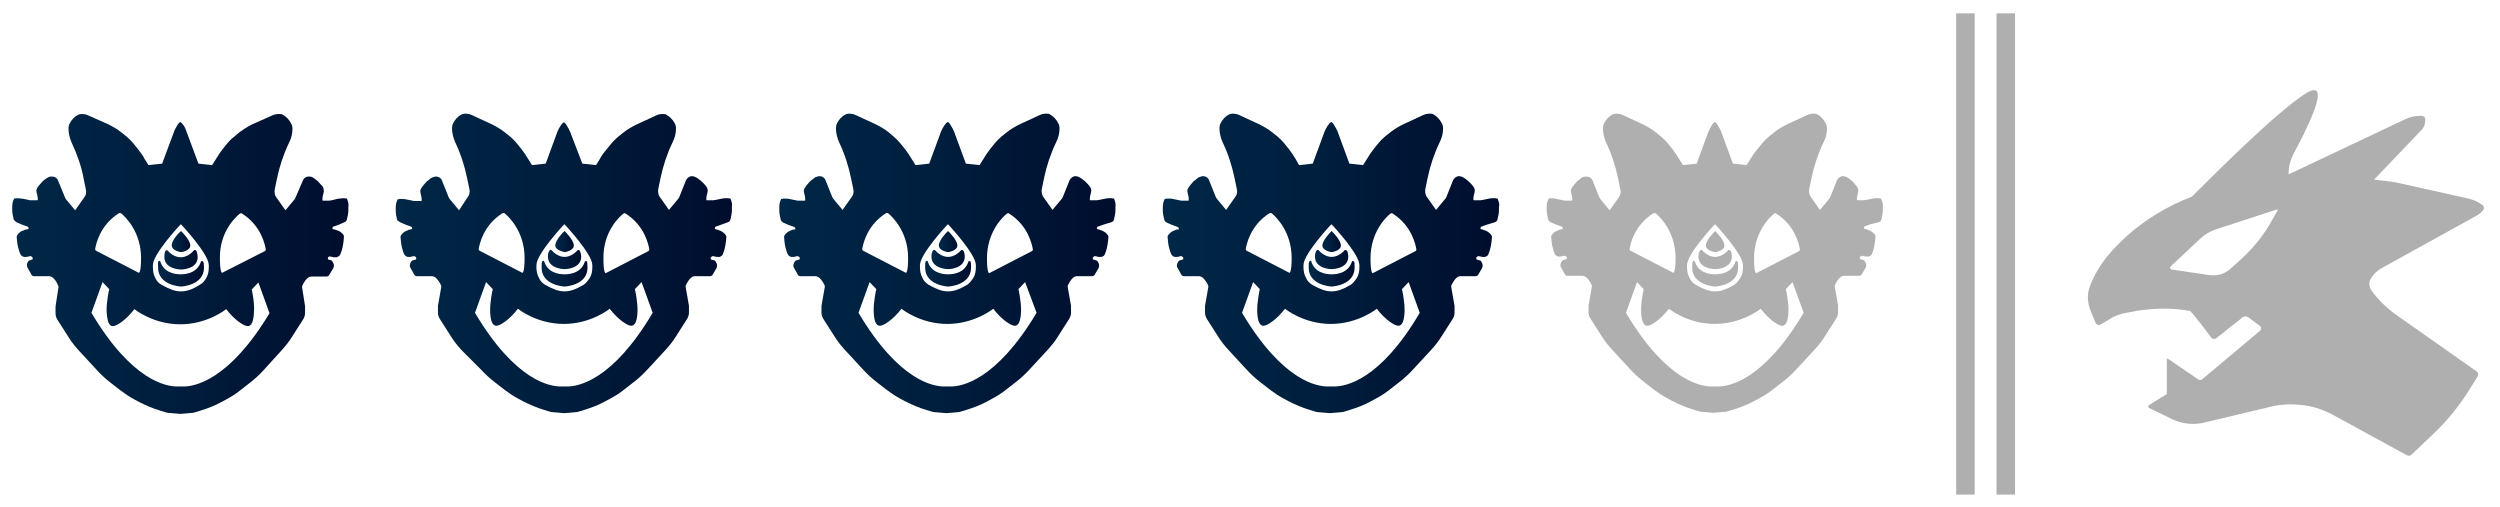 <svg id="Layer_1" xmlns="http://www.w3.org/2000/svg" viewBox="0 0 67.53 13.69">
  <style>
    .st19{fill:#afafaf}.st23{fill:none;stroke:#afafaf;stroke-width:.5;stroke-miterlimit:10}
  </style>
  <linearGradient id="SVGID_1_" gradientUnits="userSpaceOnUse" x1="4.635" y1="6.522" x2="5.133" y2="6.522">
    <stop offset="0" stop-color="#002747"/>
    <stop offset=".464" stop-color="#001e3e"/>
    <stop offset=".994" stop-color="#000d2d"/>
  </linearGradient>
  <path d="M4.89 6.24c.03.03.25.25.25.39s-.23.18-.25.18c-.02 0-.25-.04-.25-.18-.01-.14.21-.36.25-.39" fill="url(#SVGID_1_)"/>
  <linearGradient id="SVGID_2_" gradientUnits="userSpaceOnUse" x1="4.435" y1="7.016" x2="5.333" y2="7.016">
    <stop offset="0" stop-color="#002747"/>
    <stop offset=".464" stop-color="#001e3e"/>
    <stop offset=".994" stop-color="#000d2d"/>
  </linearGradient>
  <path d="M5.29 6.76c-.01-.01-.04-.01-.05 0-.05.06-.18.19-.36.19-.17 0-.31-.13-.35-.18-.01-.01-.03-.02-.05 0-.02.01-.04.06-.04.17 0 .34.45.34.45.34s.45 0 .45-.34c-.01-.11-.03-.16-.05-.18z" fill="url(#SVGID_2_)"/>
  <linearGradient id="SVGID_3_" gradientUnits="userSpaceOnUse" x1="4.265" y1="7.393" x2="5.502" y2="7.393">
    <stop offset="0" stop-color="#002747"/>
    <stop offset=".464" stop-color="#001e3e"/>
    <stop offset=".994" stop-color="#000d2d"/>
  </linearGradient>
  <path d="M5.48 7.06c-.01-.01-.04-.01-.05 0-.09.3-.38.35-.55.35-.17 0-.46-.05-.55-.35-.01-.02-.03-.02-.05 0-.02.02-.01.06-.01.17 0 .47.59.51.62.51.03 0 .62-.04.62-.51-.01-.11 0-.15-.03-.17z" fill="url(#SVGID_3_)"/>
  <linearGradient id="SVGID_4_" gradientUnits="userSpaceOnUse" x1=".329" y1="7.115" x2="9.416" y2="7.115">
    <stop offset="0" stop-color="#002747"/>
    <stop offset=".464" stop-color="#001e3e"/>
    <stop offset=".994" stop-color="#000d2d"/>
  </linearGradient>
  <path d="M9.38 5.39c0-.02-.01-.03-.03-.03-.08-.01-.16 0-.23.01l-.16.04c-.02 0-.05.01-.07.01h-.17c-.01 0-.01-.01-.01-.01v-.05c0-.04.01-.07.02-.11l.01-.04c.01-.03.01-.07 0-.1 0-.05-.03-.09-.07-.12l-.08-.09-.01-.01-.09-.07c-.03-.02-.06-.04-.1-.05h-.08c-.06.01-.11.05-.13.11l-.19.44-.03.06-.25.3-.24-.34c-.05-.06-.06-.14-.05-.22l.06-.29c.07-.34.18-.67.33-.98.06-.12.09-.24.09-.37 0-.05-.01-.1-.04-.15-.05-.1-.13-.18-.22-.23-.03-.02-.06-.02-.1-.02-.07 0-.13.01-.19.04l-.54.24c-.12.06-.23.13-.34.21l-.14.12c-.07.05-.13.11-.18.17l-.13.16c-.07.09-.13.18-.19.28l-.1.16-.37-.04-.32-.86c-.02-.06-.04-.11-.07-.16l-.04-.05c-.01-.01-.02-.03-.04-.04V3.3h-.04v.01l-.04.04-.03.05c-.03.05-.06.1-.08.16l-.32.86-.37.04-.1-.16c-.05-.1-.12-.19-.19-.28l-.13-.16c-.05-.06-.11-.12-.17-.17l-.15-.12c-.1-.08-.22-.15-.34-.21l-.54-.24c-.06-.03-.12-.04-.19-.04-.03 0-.06.01-.09.02-.1.05-.18.14-.23.24-.02.04-.03.09-.03.13 0 .13.03.25.08.37.15.32.27.65.33.99l.06.29c.02.08 0 .16-.05.22l-.24.34-.25-.3-.03-.06-.18-.44c-.02-.06-.07-.1-.14-.11h-.08c-.03.01-.07.03-.1.05l-.09.07-.01.01-.08.09c-.03.03-.06.07-.08.12-.01.03-.01.06 0 .1l.01.03c.01.04.02.08.02.11v.05c0 .01-.01.01-.01.01H.84c-.02 0-.05 0-.07-.01l-.14-.03C.55 5.36.47 5.35.4 5.36c-.02 0-.03.02-.03.03-.03.06-.04.13-.04.2v.08c0 .09.02.17.04.26.02.03.04.05.07.07l.16.07.14.05c.02.01.04.03.03.05v.01c0 .01 0 .01-.01.01L.7 6.2c-.02 0-.04.01-.05.02l-.03.01c-.07.02-.12.07-.16.13 0 .01-.01.03-.01.04 0 .03.01.07.01.11.01.1.03.19.06.28l.02.05c.02.06.06.09.11.1H.72l.09-.02h.03l.01.01c.03.01.04.05.03.07 0 0 0 .01-.01.01l-.06.02c-.01 0-.03.01-.04.02-.03.04-.05.08-.04.13 0 .02.01.05.02.06.02.04.07.12.1.18.02.03.04.04.07.04h.4c.04 0 .08.02.11.04.05.05.09.1.11.15l.03.06c.01.02.01.03.01.05l-.08.52v.18c0 .07.02.13.06.19l.3.47c.08.13.18.25.28.36l.49.53c.11.12.23.23.36.33l.27.21c.12.09.24.17.37.24l.13.07c.18.09.36.17.56.23.1.03.19.06.2.06.01 0 .32.03.35.03.04 0 .34-.03.35-.03.01 0 .1-.03.2-.06.19-.06.38-.13.56-.23l.13-.07c.13-.07.26-.15.37-.24l.27-.21c.13-.1.25-.21.36-.33l.49-.54c.1-.11.2-.23.28-.36l.3-.47c.04-.06.06-.12.06-.19v-.12-.06l-.08-.51c0-.02 0-.04.01-.05l.03-.06c.03-.05.06-.1.11-.14.03-.03.07-.04.11-.04h.4c.03 0 .06-.02.07-.04L9 7.25c.01-.02.02-.05.02-.07 0-.05-.02-.09-.05-.13-.01-.01-.02-.02-.03-.02l-.07-.02s-.01 0-.01-.01c-.01-.03 0-.06.03-.07h.04l.09.02H9.09c.06-.02.1-.05.11-.1l.02-.05c.03-.09.05-.19.06-.28l.01-.12c0-.02 0-.03-.01-.05-.03-.05-.09-.1-.15-.12l-.03-.01c-.02-.01-.04-.01-.06-.02l-.05-.01c-.01 0-.01-.01-.01-.01v-.01c0-.02.01-.05.03-.05l.14-.05.16-.07c.03-.01.05-.04.06-.07.02-.08.04-.17.04-.26v-.08c.01-.07 0-.13-.03-.2zm-2.9.38c.02-.01.04-.02.06 0 .52.33.62.85.64.97 0 .02-.01.03-.02.04L6 7.37s-.06.01-.06-.4c-.01-.7.42-1.11.54-1.2zM4.13 7.16c0-.3.74-1.09.74-1.09.02-.02.03 0 .03 0s.74.79.74 1.09v.07c0 .1-.02.2-.07.28-.04.07-.09.14-.17.18-.2.13-.36.18-.5.18h-.03c-.14 0-.3-.06-.51-.18-.08-.04-.13-.11-.16-.17-.05-.09-.07-.19-.07-.29v-.07zm-.92-1.4c.02-.01.04-.01.06 0 .12.1.54.5.54 1.21 0 .41-.06.4-.06.4l-1.16-.6c-.01-.01-.02-.02-.02-.04.02-.12.12-.64.64-.97zm1.75 4.68h-.17c-.29 0-1.22-.14-2.32-1.99l.3-.83.18.19s-.08.35-.07.61c.02.28.07.39.17.39s.36-.17.58-.46c0 0 .5.41 1.24.41s1.24-.41 1.24-.41c.22.29.48.46.58.46.1 0 .16-.12.17-.38.02-.27-.06-.61-.06-.61l.18-.19.3.83c-1.1 1.83-2.04 1.98-2.32 1.98z" fill="url(#SVGID_4_)"/>
  <linearGradient id="SVGID_5_" gradientUnits="userSpaceOnUse" x1="14.997" y1="6.522" x2="15.495" y2="6.522">
    <stop offset="0" stop-color="#002747"/>
    <stop offset=".464" stop-color="#001e3e"/>
    <stop offset=".994" stop-color="#000d2d"/>
  </linearGradient>
  <path d="M15.25 6.24c.03.03.25.25.25.39s-.23.18-.25.18c-.03-.01-.25-.05-.25-.18 0-.14.21-.36.25-.39" fill="url(#SVGID_5_)"/>
  <linearGradient id="SVGID_6_" gradientUnits="userSpaceOnUse" x1="14.797" y1="7.016" x2="15.695" y2="7.016">
    <stop offset="0" stop-color="#002747"/>
    <stop offset=".464" stop-color="#001e3e"/>
    <stop offset=".994" stop-color="#000d2d"/>
  </linearGradient>
  <path d="M15.65 6.76c-.01-.01-.04-.01-.05 0-.04.05-.18.18-.35.18-.17 0-.31-.13-.35-.18-.01-.01-.03-.02-.05 0-.02.02-.05.07-.05.17 0 .34.45.34.45.34s.45 0 .45-.34c-.01-.1-.03-.15-.05-.17z" fill="url(#SVGID_6_)"/>
  <linearGradient id="SVGID_7_" gradientUnits="userSpaceOnUse" x1="14.627" y1="7.393" x2="15.865" y2="7.393">
    <stop offset="0" stop-color="#002747"/>
    <stop offset=".464" stop-color="#001e3e"/>
    <stop offset=".994" stop-color="#000d2d"/>
  </linearGradient>
  <path d="M15.85 7.06c-.01-.01-.04-.01-.05 0-.09.3-.38.35-.55.35-.17 0-.46-.05-.55-.35-.01-.02-.03-.02-.05 0-.02.02-.02.06-.02.17 0 .47.59.51.62.51.03 0 .62-.04.62-.51-.01-.11 0-.15-.02-.17z" fill="url(#SVGID_7_)"/>
  <linearGradient id="SVGID_8_" gradientUnits="userSpaceOnUse" x1="10.691" y1="7.115" x2="19.778" y2="7.115">
    <stop offset="0" stop-color="#002747"/>
    <stop offset=".464" stop-color="#001e3e"/>
    <stop offset=".994" stop-color="#000d2d"/>
  </linearGradient>
  <path d="M19.74 5.39c0-.02-.01-.03-.03-.03-.08-.01-.16-.01-.23.01l-.15.03c-.02 0-.05.01-.07.01h-.17c-.01 0-.01-.01-.01-.01v-.05c0-.04.01-.07.02-.11l.01-.04c.01-.03.01-.07 0-.1-.02-.05-.05-.09-.08-.12l-.08-.08-.01-.01-.09-.07c-.03-.02-.06-.04-.1-.05l-.03-.01h-.05c-.06.01-.11.05-.14.11l-.18.45c-.01.02-.02.04-.03.05l-.25.3-.24-.34c-.05-.06-.06-.15-.05-.22l.06-.29c.07-.34.18-.67.33-.98.06-.12.09-.24.09-.37 0-.05-.01-.1-.04-.15-.05-.09-.13-.17-.22-.22-.03-.02-.06-.02-.09-.02-.07 0-.13.01-.19.04l-.54.25c-.12.06-.24.13-.34.21l-.15.12c-.06.05-.12.11-.17.17l-.13.16c-.07.08-.14.17-.19.27l-.1.16-.37-.04-.33-.86c-.02-.05-.05-.1-.08-.15l-.03-.05c-.01-.02-.02-.03-.04-.04v-.01h-.04v.01c-.02.01-.03.02-.04.04l-.03.04c-.03.05-.06.1-.08.15l-.32.87-.37.04-.1-.16c-.06-.1-.12-.19-.19-.28l-.13-.16c-.05-.06-.11-.12-.17-.17l-.15-.12c-.1-.08-.22-.15-.34-.21l-.54-.25c-.06-.03-.13-.04-.19-.04-.03 0-.06.01-.09.02-.1.05-.18.14-.23.24-.02.04-.03.09-.03.13 0 .13.03.25.08.37.15.31.26.65.33.99l.06.29c.02.08 0 .16-.05.22l-.23.35-.25-.3c-.01-.02-.02-.03-.03-.05l-.18-.45c-.02-.06-.07-.1-.14-.11h-.05l-.03.01c-.04.01-.07.02-.1.05l-.09.07-.01.01-.08.09c-.03.04-.06.08-.08.12-.01.03-.01.06 0 .1l.01.04c.01.04.02.08.02.11v.05c0 .01-.01.01-.01.01h-.17c-.02 0-.05 0-.07-.01l-.15-.03c-.08-.02-.15-.02-.23-.01-.02 0-.03.02-.03.03-.03.06-.04.13-.04.2v.08c0 .09.02.17.04.26.02.01.04.03.07.05l.16.07.14.05c.02.01.04.03.03.05v.01c0 .01 0 .01-.01.01l-.05.01c-.02 0-.04.01-.05.02l-.03.01c-.06.02-.12.07-.16.13-.01.01-.01.03-.01.05 0 .03.01.07.01.11.01.1.03.19.06.28l.02.05c.02.05.06.08.1.09H11.08l.09-.02h.03l.01.01c.03.01.04.04.03.07 0 0 0 .01-.01.01l-.07.02c-.01 0-.03.01-.04.02-.03.04-.05.08-.05.13 0 .02.01.05.02.06.02.04.07.12.1.18.02.03.04.04.07.04h.4c.04 0 .08.02.11.04.04.04.08.09.11.14l.03.06c.01.02.01.03.01.05l-.09.51v.18c0 .07.02.13.06.19l.3.47c.08.13.18.25.28.36l.53.53c.11.12.23.23.36.33l.27.21c.12.09.24.17.37.24l.13.07c.18.09.36.17.56.23.1.03.19.06.2.06.01 0 .32.03.35.03.04 0 .34-.03.35-.03.01 0 .1-.03.2-.06.19-.06.38-.13.56-.23l.13-.07c.13-.07.26-.15.37-.24l.27-.21c.13-.1.25-.21.36-.33l.49-.53c.1-.11.2-.23.28-.36l.3-.47c.04-.06.06-.12.06-.19v-.12-.06l-.09-.51c0-.02 0-.04.01-.05l.03-.06c.03-.05.06-.1.11-.14.03-.03.07-.04.11-.04h.4c.03 0 .06-.02.07-.04l.1-.17c.01-.02.02-.05.02-.07 0-.05-.02-.09-.05-.13-.01-.01-.02-.02-.04-.02l-.07-.02s-.01 0-.01-.01c-.01-.03 0-.06.03-.07l.01-.01h.03l.09.02H19.43c.05-.01.09-.04.1-.09l.02-.05c.03-.09.05-.19.06-.28l.01-.11c0-.02 0-.03-.01-.05-.04-.06-.09-.1-.16-.13l-.03-.01c-.02-.01-.04-.01-.05-.02l-.05-.01c-.01 0-.01-.01-.01-.01v-.01c0-.02.01-.05.03-.05l.14-.05.19-.07c.03-.01.05-.04.06-.07.02-.08.04-.17.04-.26v-.08c.01-.07 0-.13-.03-.2zm-2.9.38c.02-.01.04-.02.06 0 .52.33.62.85.64.97 0 .02-.01.03-.02.04l-1.16.6s-.06.01-.06-.4c-.01-.71.42-1.12.54-1.21zm-2.35 1.39c0-.3.74-1.09.74-1.09.02-.02.03 0 .03 0s.74.79.74 1.09v.07c0 .1-.02.2-.07.28-.04.06-.09.13-.16.18-.2.12-.36.18-.51.18h-.03c-.14 0-.3-.06-.51-.18-.08-.05-.13-.11-.16-.18-.05-.09-.07-.19-.07-.28v-.07zm-.92-1.4c.02-.01.04-.01.06 0 .12.1.54.5.54 1.21 0 .41-.06.4-.06.4l-1.16-.6c-.01-.01-.02-.02-.02-.04.02-.12.12-.64.64-.97zm1.75 4.68h-.17c-.29 0-1.22-.14-2.32-1.99l.3-.83.18.19s-.08.35-.07.61c.01.27.07.38.17.38s.36-.17.58-.46c0 0 .5.41 1.24.41s1.24-.41 1.24-.41c.22.29.48.46.58.46s.16-.12.17-.38c.01-.27-.07-.61-.07-.61l.18-.19.3.83c-1.09 1.84-2.02 1.99-2.31 1.99z" fill="url(#SVGID_8_)"/>
  <g>
    <linearGradient id="SVGID_9_" gradientUnits="userSpaceOnUse" x1="25.359" y1="6.522" x2="25.857" y2="6.522">
      <stop offset="0" stop-color="#002747"/>
      <stop offset=".464" stop-color="#001e3e"/>
      <stop offset=".994" stop-color="#000d2d"/>
    </linearGradient>
    <path d="M25.61 6.24c.03.03.25.25.25.39s-.23.18-.25.18c-.02 0-.25-.04-.25-.18 0-.14.21-.36.25-.39" fill="url(#SVGID_9_)"/>
    <linearGradient id="SVGID_10_" gradientUnits="userSpaceOnUse" x1="25.159" y1="7.016" x2="26.057" y2="7.016">
      <stop offset="0" stop-color="#002747"/>
      <stop offset=".464" stop-color="#001e3e"/>
      <stop offset=".994" stop-color="#000d2d"/>
    </linearGradient>
    <path d="M26.01 6.76c-.01-.01-.04-.01-.05 0-.04.05-.18.18-.35.18-.17 0-.31-.13-.35-.18-.01-.01-.03-.02-.05 0-.02.02-.05.07-.05.17 0 .34.45.34.45.34s.45 0 .45-.34c0-.1-.03-.15-.05-.17z" fill="url(#SVGID_10_)"/>
    <linearGradient id="SVGID_11_" gradientUnits="userSpaceOnUse" x1="24.989" y1="7.393" x2="26.227" y2="7.393">
      <stop offset="0" stop-color="#002747"/>
      <stop offset=".464" stop-color="#001e3e"/>
      <stop offset=".994" stop-color="#000d2d"/>
    </linearGradient>
    <path d="M26.21 7.06c-.01-.01-.04-.01-.05 0-.09.3-.38.35-.55.35-.17 0-.46-.05-.55-.35-.01-.02-.03-.02-.05 0-.02.02-.02.06-.02.17 0 .47.59.51.62.51.03 0 .62-.04.62-.51 0-.11 0-.15-.02-.17z" fill="url(#SVGID_11_)"/>
    <linearGradient id="SVGID_12_" gradientUnits="userSpaceOnUse" x1="21.053" y1="7.115" x2="30.14" y2="7.115">
      <stop offset="0" stop-color="#002747"/>
      <stop offset=".464" stop-color="#001e3e"/>
      <stop offset=".994" stop-color="#000d2d"/>
    </linearGradient>
    <path d="M30.1 5.39c0-.02-.01-.03-.03-.03-.08-.01-.16-.01-.23.01l-.15.03c-.02 0-.05.01-.07.01h-.17c-.01 0-.01-.01-.01-.01v-.05c0-.04.01-.07.02-.11l.01-.04c.01-.03.01-.07 0-.1-.02-.05-.05-.09-.08-.12l-.08-.08-.01-.01-.09-.07c-.03-.02-.06-.04-.1-.05l-.03-.01h-.05c-.06.01-.11.05-.14.11l-.18.45c-.01.02-.02.04-.03.05l-.25.3-.24-.34c-.05-.06-.06-.15-.05-.22l.06-.29c.07-.34.18-.67.33-.98.06-.12.09-.24.09-.37 0-.05-.01-.1-.04-.15-.05-.1-.13-.18-.22-.23-.03-.02-.06-.02-.09-.02-.07 0-.13.01-.19.04l-.54.25c-.12.06-.24.13-.34.21l-.15.12c-.06.05-.12.11-.17.17l-.13.16c-.07.09-.13.18-.19.28l-.1.16-.37-.04-.32-.87c-.02-.05-.05-.1-.08-.15l-.03-.05c-.01-.02-.02-.03-.04-.04V3.3h-.04v.01c-.02.01-.03.02-.04.04l-.04.05c-.03.05-.06.1-.08.15l-.32.87-.37.04-.1-.16c-.06-.1-.12-.19-.19-.28l-.13-.16c-.05-.06-.11-.12-.17-.17L24 3.57c-.1-.08-.22-.15-.34-.21l-.54-.25c-.06-.03-.13-.04-.19-.04-.03 0-.06.01-.09.02-.1.05-.18.14-.23.24-.02.04-.03.09-.03.13 0 .13.03.25.08.37.15.31.26.65.33.99l.06.29c.02.08 0 .16-.05.22l-.24.34-.25-.3c-.01-.02-.02-.03-.03-.05l-.18-.45c-.02-.06-.07-.1-.14-.11h-.05l-.03.01c-.04.01-.07.02-.1.05l-.09.07-.01.01-.08.09c-.03.04-.06.08-.08.12-.01.03-.01.06 0 .1l.01.04c.01.04.02.08.02.11v.05c0 .01-.01.01-.01.01h-.17c-.02 0-.05 0-.07-.01l-.15-.03c-.08-.02-.15-.02-.23-.01-.02 0-.03.02-.03.03-.03.06-.04.13-.04.2v.08c0 .09.02.17.04.26.01.03.03.05.06.07l.16.07.14.05c.02.01.04.03.03.05v.01c0 .01 0 .01-.01.01h-.04c-.02 0-.04.01-.05.02l-.03.01c-.06.02-.12.07-.16.13-.01.01-.01.03-.01.05 0 .03.01.07.01.11.01.1.03.19.06.28l.02.05c.02.05.06.08.1.09H21.44l.09-.02h.03l.01.01c.03.01.04.04.03.07 0 0 0 .01-.01.01l-.07.02c-.01 0-.03.01-.04.02-.03.04-.05.08-.05.13 0 .02.01.05.02.06.02.04.07.12.1.18.02.03.04.04.07.04h.4c.04 0 .08.02.11.04.04.04.08.09.11.14l.03.06c.01.02.01.03.01.05l-.09.51v.18c0 .07.02.13.06.19l.3.47c.08.13.18.25.28.36l.49.53c.11.12.23.23.36.33l.27.21c.12.09.24.17.37.24l.13.07c.18.09.36.17.56.23.1.03.19.06.2.06.01 0 .32.03.35.03.04 0 .34-.03.35-.03.01 0 .1-.03.2-.06.19-.06.38-.13.56-.23l.13-.07c.13-.07.26-.15.37-.24l.27-.21c.13-.1.25-.21.36-.33l.49-.53c.1-.11.2-.23.28-.36l.3-.47c.04-.06.06-.12.06-.19v-.12-.06l-.09-.51c0-.02 0-.04.01-.05l.03-.06c.03-.05.06-.1.11-.14.03-.03.07-.04.11-.04h.4c.03 0 .06-.02.07-.04l.1-.17c.01-.02.02-.05.02-.07 0-.05-.02-.09-.05-.13-.01-.01-.02-.02-.04-.02l-.07-.02s-.01 0-.01-.01c-.01-.03 0-.06.03-.07l.01-.01h.03l.09.02H29.75c.05-.01.09-.04.1-.09l.02-.05c.03-.09.05-.19.06-.28l.01-.11c0-.02 0-.03-.01-.05-.04-.06-.09-.1-.16-.13l-.03-.01c-.02-.01-.04-.01-.05-.02l-.05-.01c-.01 0-.01-.01-.01-.01v-.01c0-.02.01-.05.03-.05l.14-.05.23-.07c.03-.01.05-.04.06-.07.02-.08.04-.17.04-.26v-.08c.01-.07 0-.13-.03-.2zm-2.9.38c.02-.01.04-.02.06 0 .52.33.62.85.64.97 0 .02-.01.03-.02.04l-1.16.6s-.06.01-.06-.4c0-.71.42-1.12.54-1.21zm-2.35 1.39c0-.3.74-1.09.74-1.09.02-.02.03 0 .03 0s.74.79.74 1.09v.07c0 .1-.02.2-.07.28-.04.06-.09.13-.16.18-.2.12-.36.18-.51.18h-.03c-.14 0-.3-.06-.51-.18-.08-.05-.13-.11-.16-.18-.05-.09-.07-.19-.07-.28v-.07zm-.92-1.4c.02-.01.04-.01.06 0 .12.1.54.5.54 1.21 0 .41-.06.4-.06.4l-1.16-.6c-.01-.01-.02-.02-.02-.04.02-.12.12-.64.64-.97zm1.75 4.68h-.17c-.29 0-1.22-.14-2.32-1.99l.3-.83.18.19s-.08.35-.07.61c.01.27.07.38.17.38s.36-.17.58-.46c0 0 .5.41 1.24.41s1.24-.41 1.24-.41c.22.29.48.46.58.46.1 0 .16-.12.17-.38.01-.27-.07-.61-.07-.61l.18-.19.31.83c-1.1 1.84-2.03 1.99-2.32 1.99z" fill="url(#SVGID_12_)"/>
  </g>
  <g>
    <linearGradient id="SVGID_13_" gradientUnits="userSpaceOnUse" x1="35.721" y1="6.522" x2="36.219" y2="6.522">
      <stop offset="0" stop-color="#002747"/>
      <stop offset=".464" stop-color="#001e3e"/>
      <stop offset=".994" stop-color="#000d2d"/>
    </linearGradient>
    <path d="M35.97 6.24c.03.03.25.25.25.39s-.23.18-.25.18c-.02 0-.25-.04-.25-.18 0-.14.22-.36.25-.39" fill="url(#SVGID_13_)"/>
    <linearGradient id="SVGID_14_" gradientUnits="userSpaceOnUse" x1="35.522" y1="7.016" x2="36.419" y2="7.016">
      <stop offset="0" stop-color="#002747"/>
      <stop offset=".464" stop-color="#001e3e"/>
      <stop offset=".994" stop-color="#000d2d"/>
    </linearGradient>
    <path d="M36.37 6.76c-.01-.01-.04-.01-.05 0-.04.05-.18.18-.35.18s-.31-.13-.35-.18c-.01-.01-.03-.02-.05 0-.02.02-.05.07-.05.17 0 .34.45.34.45.34s.45 0 .45-.34c0-.1-.03-.15-.05-.17z" fill="url(#SVGID_14_)"/>
    <linearGradient id="SVGID_15_" gradientUnits="userSpaceOnUse" x1="35.352" y1="7.393" x2="36.589" y2="7.393">
      <stop offset="0" stop-color="#002747"/>
      <stop offset=".464" stop-color="#001e3e"/>
      <stop offset=".994" stop-color="#000d2d"/>
    </linearGradient>
    <path d="M36.57 7.06c-.01-.01-.04-.01-.05 0-.09.3-.38.35-.55.35-.17 0-.46-.05-.55-.35-.01-.02-.03-.02-.05 0-.02.02-.02.06-.02.17 0 .47.59.51.62.51.03 0 .62-.04.62-.51 0-.11 0-.15-.02-.17z" fill="url(#SVGID_15_)"/>
    <linearGradient id="SVGID_16_" gradientUnits="userSpaceOnUse" x1="31.415" y1="7.115" x2="40.503" y2="7.115">
      <stop offset="0" stop-color="#002747"/>
      <stop offset=".464" stop-color="#001e3e"/>
      <stop offset=".994" stop-color="#000d2d"/>
    </linearGradient>
    <path d="M40.46 5.39c0-.02-.01-.03-.03-.03-.08-.01-.16-.01-.23.01l-.15.03c-.02 0-.05.01-.07.01h-.17c-.01 0-.01-.01-.01-.01v-.05c0-.04.01-.07.02-.11l.01-.04c.01-.03.01-.07 0-.1-.02-.05-.05-.09-.08-.12l-.08-.08-.01-.01-.09-.07c-.03-.02-.06-.04-.1-.05l-.03-.01h-.05c-.06.01-.11.05-.14.11l-.18.45c-.01.02-.02.04-.03.05l-.25.3-.24-.34c-.05-.06-.06-.15-.05-.22l.06-.29c.07-.34.18-.67.33-.98.06-.12.09-.24.09-.37 0-.05-.01-.1-.04-.15-.05-.1-.13-.18-.22-.23-.03-.02-.06-.02-.09-.02-.07 0-.13.01-.19.04l-.54.25c-.12.06-.24.13-.34.21l-.15.12c-.06.05-.12.11-.17.17l-.13.16c-.07.09-.13.18-.19.28l-.1.16-.37-.04-.32-.87c-.02-.05-.05-.1-.08-.15l-.03-.05c-.01-.01-.02-.03-.04-.04V3.3h-.04v.01c-.02.01-.03.02-.04.04l-.04.05c-.03.05-.06.1-.08.15l-.32.87-.37.04L35 4.3c-.06-.1-.12-.19-.19-.28l-.13-.16c-.05-.06-.11-.12-.17-.17l-.15-.12c-.1-.08-.22-.15-.34-.21l-.54-.25c-.06-.03-.13-.04-.19-.04-.03 0-.06.01-.09.02-.1.05-.18.14-.23.24-.02.04-.03.09-.03.13 0 .13.03.25.08.37.15.31.26.65.33.99l.06.29c.02.08 0 .16-.05.22l-.24.34-.25-.3c-.01-.02-.02-.03-.03-.05l-.18-.45c-.02-.06-.07-.1-.14-.11h-.05l-.03.01c-.04.01-.07.02-.1.05l-.09.07-.01.01-.08.09c-.03.04-.06.08-.08.12-.01.03-.01.06 0 .1l.01.04c.01.04.02.08.02.11v.05c0 .01-.01.01-.01.01h-.17c-.02 0-.05 0-.07-.01l-.15-.03c-.08-.02-.15-.02-.23-.01-.02 0-.03.02-.03.03-.03.06-.04.13-.04.2v.08c0 .09.02.17.04.26.01.03.03.05.06.07l.16.07.14.05c.02.01.04.03.03.05v.01c0 .01 0 .01-.01.01h-.04c-.02 0-.04.01-.05.02l-.03.01c-.06.02-.12.07-.16.13-.01.01-.01.03-.01.05 0 .03.01.07.01.11.01.1.03.19.06.28l.02.05c.02.05.06.08.1.09H31.8l.09-.02h.03l.01.01c.03.01.04.04.03.07 0 0 0 .01-.01.01l-.07.02c-.01 0-.03.01-.04.02-.03.04-.05.08-.05.13 0 .02.01.05.02.06.02.04.07.12.1.18.02.03.04.04.07.04h.4c.04 0 .08.02.11.04.04.04.08.09.11.14l.03.06c.01.02.01.03.01.05l-.09.51v.18c0 .07.02.13.06.19l.3.47c.08.13.18.25.28.36l.49.53c.11.12.23.23.36.33l.27.21c.12.09.24.17.37.24l.13.07c.18.09.36.17.56.23.1.03.19.06.2.06.01 0 .32.03.35.03.04 0 .34-.03.35-.03.01 0 .1-.03.2-.06.19-.06.38-.13.56-.23l.13-.07c.13-.07.26-.15.37-.24l.27-.21c.13-.1.25-.21.36-.33l.49-.53c.1-.11.2-.23.28-.36l.3-.47c.04-.06.06-.12.06-.19v-.12-.06l-.09-.51c0-.02 0-.04.01-.05l.03-.06c.03-.05.06-.1.11-.14.03-.03.07-.04.11-.04h.4c.03 0 .06-.02.07-.04l.1-.17c.01-.02.02-.05.02-.07 0-.05-.02-.09-.05-.13-.01-.01-.02-.02-.04-.02l-.07-.02s-.01 0-.01-.01c-.01-.03 0-.06.03-.07l.01-.01h.03l.09.02H40.11c.05-.01.09-.04.1-.09l.02-.05c.03-.09.05-.19.06-.28l.01-.11c0-.02 0-.03-.01-.05-.04-.06-.09-.1-.16-.13l-.03-.01c-.02-.01-.04-.01-.05-.02L40 6.19c-.01 0-.01-.01-.01-.01v-.01c0-.02.01-.05.03-.05l.14-.05.23-.07c.03-.01.05-.04.06-.07.02-.08.04-.17.04-.26v-.08c.02-.07 0-.13-.03-.2zm-2.9.38c.02-.01.04-.02.06 0 .52.33.62.85.64.97 0 .02-.01.03-.02.04l-1.16.6s-.06.01-.06-.4c0-.71.42-1.12.54-1.21zm-2.35 1.39c0-.3.74-1.09.74-1.09.02-.02.03 0 .03 0s.74.79.74 1.09v.07c0 .1-.02.2-.07.28-.04.06-.09.13-.16.18-.2.12-.36.18-.51.18h-.03c-.14 0-.3-.06-.51-.18-.08-.05-.13-.11-.16-.18-.05-.09-.07-.19-.07-.28v-.07zm-.92-1.4c.02-.01.04-.01.06 0 .12.1.54.5.54 1.21 0 .41-.06.4-.06.4l-1.16-.6c-.01-.01-.02-.02-.02-.04.02-.12.12-.64.64-.97zm1.75 4.68h-.17c-.29 0-1.22-.14-2.32-1.99l.3-.83.18.19s-.08.35-.07.61c.01.27.07.38.17.38s.36-.17.58-.46c0 0 .5.41 1.24.41s1.24-.41 1.24-.41c.22.29.48.46.58.46.1 0 .16-.12.17-.38.01-.27-.07-.61-.07-.61l.18-.19.3.83c-1.08 1.84-2.02 1.99-2.31 1.99z" fill="url(#SVGID_16_)"/>
  </g>
  <g>
    <path class="st19" d="M46.33 6.24c.03.03.25.25.25.39s-.23.18-.25.18c-.02 0-.25-.04-.25-.18 0-.14.22-.36.25-.39"/>
    <path class="st19" d="M46.73 6.76c-.01-.01-.04-.01-.05 0-.04.05-.18.18-.35.18-.17 0-.31-.13-.35-.18-.01-.01-.03-.02-.05 0-.02.02-.05.07-.05.17 0 .34.45.34.45.34s.45 0 .45-.34c0-.1-.02-.15-.05-.17z"/>
    <path class="st19" d="M46.93 7.06c-.01-.01-.04-.01-.05 0-.09.3-.38.35-.55.35-.17 0-.46-.05-.55-.35-.01-.02-.03-.02-.05 0-.02.02-.02.06-.02.17 0 .47.59.51.62.51.03 0 .62-.04.62-.51 0-.11 0-.15-.02-.17z"/>
    <path class="st19" d="M50.82 5.39c0-.02-.01-.03-.03-.03-.08-.01-.16-.01-.23.01l-.15.03c-.02 0-.05.01-.07.01h-.17c-.01 0-.01-.01-.01-.01v-.05c0-.04.01-.07.02-.11l.01-.04c.01-.03.01-.07 0-.1-.02-.05-.05-.09-.08-.12l-.07-.08-.01-.01-.09-.07c-.03-.02-.06-.04-.1-.05l-.03-.01h-.05c-.06.01-.11.05-.14.11l-.18.45c-.01.02-.02.04-.03.05l-.25.3-.24-.34c-.05-.06-.06-.15-.05-.22l.06-.29c.07-.34.18-.67.33-.98.06-.12.09-.24.09-.37 0-.05-.01-.1-.04-.15-.05-.1-.13-.18-.22-.23-.03-.02-.06-.02-.09-.02-.07 0-.13.01-.19.04l-.54.25c-.12.06-.24.13-.34.21l-.15.12c-.06.05-.12.11-.17.17l-.13.16c-.08.09-.14.18-.2.28l-.1.16-.37-.04-.32-.87c-.02-.05-.05-.1-.08-.15l-.03-.05c-.01-.02-.02-.03-.04-.04V3.3h-.04v.01c-.02.01-.03.02-.04.04l-.03.05c-.03.05-.06.1-.08.15l-.32.87-.37.04-.1-.16c-.06-.1-.12-.19-.19-.28l-.13-.16c-.05-.06-.11-.12-.17-.17l-.15-.12c-.1-.08-.22-.15-.34-.21l-.54-.25c-.06-.03-.13-.04-.19-.04-.03 0-.06.01-.09.02-.1.05-.18.14-.23.24-.03.05-.03.1-.03.14 0 .13.03.25.08.37.15.31.26.65.33.99l.06.29c.02.08 0 .16-.05.22l-.24.34-.25-.3c-.01-.02-.02-.03-.03-.05l-.18-.45c-.02-.06-.07-.1-.14-.11h-.08c-.04.01-.07.02-.1.05l-.09.07-.01.01-.08.09c-.03.04-.06.08-.08.12-.01.03-.01.06 0 .1l.01.04c.01.04.02.08.02.11v.05c0 .01-.01.01-.01.01h-.17c-.02 0-.05 0-.07-.01l-.15-.03c-.07-.02-.15-.03-.22-.02-.02 0-.03.02-.03.03-.03.06-.04.13-.04.2v.08c0 .09.02.17.04.26.01.03.03.05.06.07l.16.07.14.05c.02.01.04.03.03.05v.01c0 .01 0 .01-.01.01l-.05.01c-.02 0-.04.01-.05.02l-.03.01c-.07.02-.12.07-.16.13-.01.01-.01.03-.01.04 0 .03.01.07.01.11.01.1.03.19.06.28l.02.05c.02.05.06.08.1.09H42.16l.09-.02h.03l.01.01c.03.01.04.04.03.07 0 0 0 .01-.01.01l-.07.02c-.01 0-.03.01-.04.02-.03.04-.05.08-.05.13 0 .02.01.05.02.06.02.04.07.12.1.18.02.03.04.04.07.04h.4c.04 0 .08.02.11.04.04.04.08.09.11.14l.03.06c.01.02.01.03.01.05l-.09.51v.18c0 .07.02.13.06.19l.3.47c.08.13.18.25.28.36l.49.53c.11.12.23.23.36.33l.27.21c.12.09.24.17.37.24l.13.07c.18.09.36.17.56.23.1.03.19.06.2.06.01 0 .32.03.35.03.04 0 .34-.03.35-.03.01 0 .1-.03.2-.06.19-.06.38-.13.56-.23l.13-.07c.13-.07.26-.15.37-.24l.27-.21c.13-.1.25-.21.36-.33l.49-.53c.1-.11.2-.23.28-.36l.3-.47c.04-.06.06-.12.06-.19v-.12-.06l-.09-.51c0-.02 0-.04.01-.05l.03-.06c.03-.05.06-.1.11-.14.03-.03.07-.04.11-.04h.4c.03 0 .06-.02.07-.04l.1-.17c.01-.02.02-.05.02-.07 0-.05-.02-.09-.05-.13-.01-.01-.02-.02-.04-.02L50.25 7s-.01 0-.01-.01c-.01-.03 0-.06.03-.07l.01-.01h.03l.09.02H50.47c.05-.01.09-.04.1-.09l.02-.05c.03-.09.05-.19.06-.28l.01-.11c0-.02 0-.03-.01-.05-.04-.06-.09-.1-.16-.13l-.03-.01c-.02-.01-.04-.01-.05-.02l-.05-.01c-.01 0-.01-.01-.01-.01v-.01c0-.02.01-.05.03-.05l.14-.05.24-.06c.03-.01.05-.04.06-.07.02-.08.04-.17.04-.26v-.08c.01-.07-.01-.13-.04-.2zm-2.9.38c.02-.01.04-.02.06 0 .52.33.62.85.64.97 0 .02-.01.03-.02.04l-1.16.6s-.06.01-.06-.4c0-.71.43-1.12.54-1.21zm-2.35 1.39c0-.3.74-1.09.74-1.09.02-.02.03 0 .03 0s.74.79.74 1.09v.07c0 .1-.02.2-.07.28-.04.06-.09.13-.16.18-.2.12-.36.18-.51.18h-.03c-.14 0-.3-.06-.51-.18-.08-.05-.13-.11-.16-.18-.05-.09-.07-.19-.07-.28v-.07zm-.91-1.4c.02-.01.04-.01.06 0 .12.1.54.5.54 1.21 0 .41-.06.4-.06.4l-1.16-.6c-.01-.01-.02-.02-.02-.04.01-.12.12-.64.64-.97zm1.75 4.68h-.17c-.29 0-1.22-.14-2.32-1.99l.3-.83.18.19s-.08.35-.07.61c.01.27.07.38.17.38s.36-.17.58-.46c0 0 .5.41 1.24.41s1.24-.41 1.24-.41c.22.29.48.46.58.46s.16-.12.17-.38c.01-.27-.07-.61-.07-.61l.18-.19.3.83c-1.09 1.84-2.03 1.99-2.31 1.99z"/>
  </g>
  <linearGradient id="SVGID_17_" gradientUnits="userSpaceOnUse" x1="54.907" y1="2.443" x2="54.907" y2="5.344">
    <stop offset="0" stop-color="#002747"/>
    <stop offset=".464" stop-color="#001e3e"/>
    <stop offset=".994" stop-color="#000d2d"/>
  </linearGradient>
  <radialGradient id="SVGID_18_" cx="55.754" cy="8.508" r="5.57" fx="50.549" fy="6.525" gradientUnits="userSpaceOnUse">
    <stop offset="0" stop-color="#ddd"/>
    <stop offset=".255" stop-color="#d0d0d0"/>
    <stop offset=".616" stop-color="#c5c5c5"/>
    <stop offset="1" stop-color="#c1c1c1"/>
  </radialGradient>
  <linearGradient id="SVGID_19_" gradientUnits="userSpaceOnUse" x1="52.215" y1="5.43" x2="59.511" y2="5.43">
    <stop offset="0" stop-color="#002747"/>
    <stop offset=".464" stop-color="#001e3e"/>
    <stop offset=".994" stop-color="#000d2d"/>
  </linearGradient>
  <path class="st19" d="M64.32 7.25l2.57-1.42c.07-.04.14-.09.19-.16.03-.04.02-.1-.02-.13-.12-.09-.26-.15-.4-.18l-1.93-.43c-.2-.04-.4-.05-.6-.08l1.28-1.34c.07-.07.1-.16.1-.26v-.03c0-.05-.04-.09-.09-.09h-.04c-.15 0-.3.03-.43.1l-3.13 1.48c0-.06 0-.12.01-.18.02-.14.07-.27.13-.39.24-.44 1.15-2.16.28-1.59-.83.55-2.52 2.25-3.03 2.76-.34.13-.67.29-.99.49-.45.28-.86.62-1.21 1.02-.23.26-.42.56-.55.89-.09.22-.08.46.01.68l.13.32c.02.06.1.09.15.05l.27-.16c.11-.07.23-.11.36-.14l.32-.06c.02 0 .04-.01.06-.01l.08-.01c.44-.06.88-.06 1.32.02.15.15.57.72.57.72.03.04.09.05.13.02l.72-.57c.04-.03.11-.03.15 0l.31.23c.05.03.05.1 0 .14l-1.55 1.3c-.03.03-.07.03-.11.01l-.82-.56c-.01-.01-.03 0-.03.02v.92c0 .01 0 .02-.01.02l-.47.29c-.03.02-.03.06 0 .08l.64.31c.26.12.55.15.83.09l1.84-.44c.3-.07.6-.07.9-.03.28.04.55.14.8.28l1.96 1.07c.04.02.09.01.12-.02l.6-.57c.37-.35.69-.75.96-1.18l.23-.37c.02-.04.01-.09-.02-.12L64.72 8.5c-.25-.18-.48-.4-.66-.65-.06-.09-.08-.21-.03-.31.09-.14.18-.23.29-.29zm-3.75-.28l-.32.29c-.1.09-.22.15-.35.17-.08.01-.15.01-.23 0l-1.01-.15c-.04-.01-.06-.06-.03-.08l.8-.75c.13-.12.28-.21.44-.26l1.63-.53c.02-.01.03.02.02.03l-.23.4c-.2.33-.44.62-.72.88z"/>
  <g>
    <path class="st23" d="M53.09.36v13M54.18.36v13"/>
  </g>
</svg>